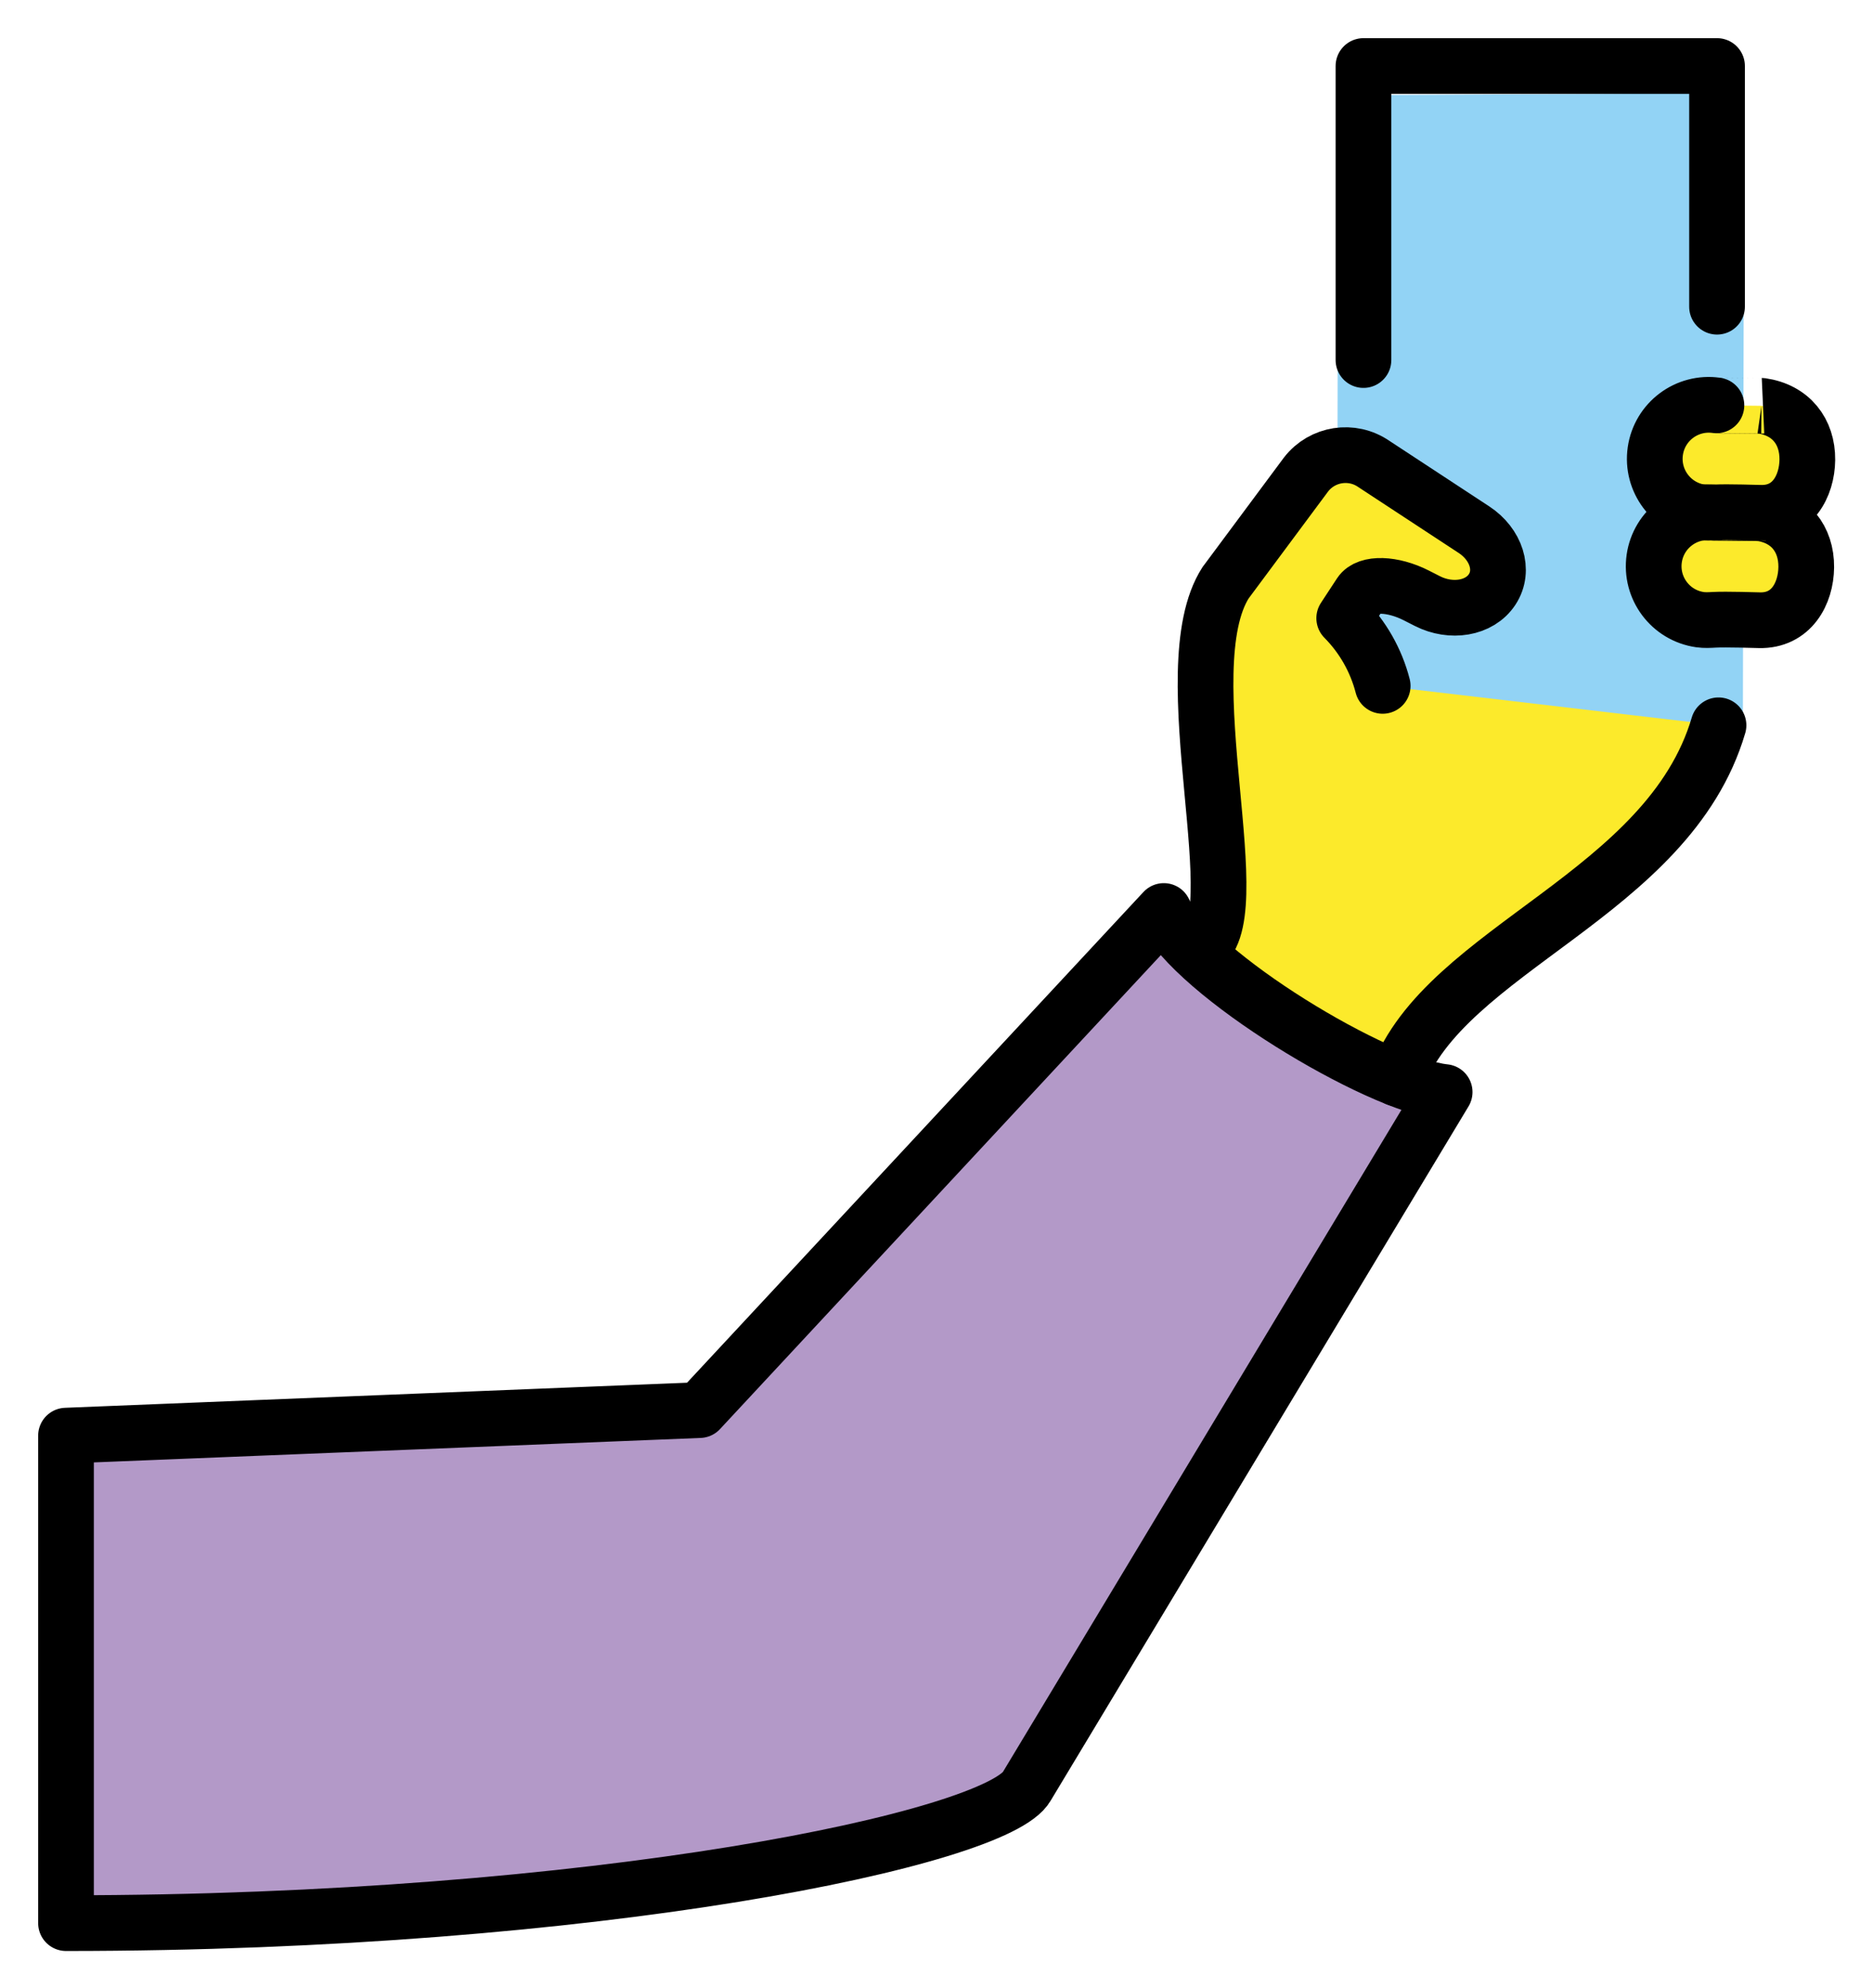 <svg xmlns="http://www.w3.org/2000/svg" role="img" viewBox="1.63 1.63 67.25 71.37"><title>1F933.svg</title><g id="color"><path fill="#B399C8" d="M4,70.667v-17.5L26.75,52.25l16.667-17.917c1.083,2.292,7.667,6.25,10.083,6.5L38.5,65.75 C37.458,67.625,23.069,70.667,4,70.667z"/><path fill="#92D3F5" d="M64.208 27.896L64.25 4.971 49.676 5.049 49.637 26.4"/></g><g id="skin" fill="#FCEA2B"><path d="M64.837,20.054c1.06,0.152,1.656,0.925,1.646,1.938c-0.01,0.947-0.537,1.932-1.684,1.903 c0,0-1.215-0.038-1.619-0.015c-0.171,0.01-0.343,0.019-0.512-0.005c-1.06-0.152-1.795-1.135-1.643-2.194 s1.135-1.795,2.194-1.643C63.218,20.038,64.837,20.054,64.837,20.054z"/><path d="M64.876 16.198c1.06.152 1.656.925 1.646 1.938-.01.947-.537 1.932-1.684 1.903 0 0-1.215-.038-1.619-.015-.171.01-.343.019-.512-.005-1.06-.152-1.795-1.135-1.643-2.194s1.135-1.795 2.194-1.643C63.257 16.182 64.876 16.198 64.876 16.198zM51.275 26.252c-.237-.918-.714-1.756-1.381-2.43l.025-.039.551-.84c.26-.396 1.164-.369 2.008.06l.405.206c.845.429 1.869.273 2.323-.419.454-.692.14-1.625-.652-2.145l-3.6-2.362c-.782-.536-1.846-.371-2.428.377l-2.885 3.882c-2.015 3.126 1.026 12.251-.974 13.146 1.654 1.553 3.208 2.729 7.128 4.66 1.705-4.66 9.747-6.598 11.539-12.681"/></g><g id="line" fill="none" stroke="#000" stroke-linecap="round" stroke-linejoin="round" stroke-width="2"><path stroke-miterlimit="10" d="M4 53.167L4 70.667M26.75 52.25L4 53.167M53.5 40.833L38.5 65.75M43.417 34.333L26.75 52.25M38.5 65.75c-1.042 1.875-15.431 4.917-34.5 4.917M43.417 34.333c1.083 2.292 7.667 6.25 10.083 6.5"/><path d="M49.919 23.783l.551-.84c.26-.396 1.164-.369 2.008.06l.405.206c.845.429 1.869.273 2.323-.419.454-.692.14-1.625-.652-2.145l-3.6-2.362c-.782-.536-1.846-.371-2.428.377l-2.885 3.882M51.275 26.252c-.237-.918-.714-1.756-1.381-2.43M45.64 22.541c-2.015 3.126 1.026 12.251-.974 13.146M63.333 27.667C61.542 33.75 53.5 35.688 51.795 40.348M64.837 20.054c1.06.152 1.656.925 1.646 1.938-.01.947-.537 1.932-1.684 1.903 0 0-1.215-.038-1.619-.015-.171.01-.343.019-.512-.005-1.06-.152-1.795-1.135-1.643-2.194s1.135-1.795 2.194-1.643C63.218 20.038 64.837 20.054 64.837 20.054z"/><path d="M64.876 16.198c1.06.152 1.656.925 1.646 1.938-.01.947-.537 1.932-1.684 1.903 0 0-1.215-.038-1.619-.015-.171.01-.343.019-.512-.005-1.06-.152-1.795-1.135-1.643-2.194s1.135-1.795 2.194-1.643C63.257 16.182 64.876 16.198 64.876 16.198zM63.28 12.64L63.28 4M50.585 4L63.28 4M50.585 4L50.585 14.555"/></g></svg>